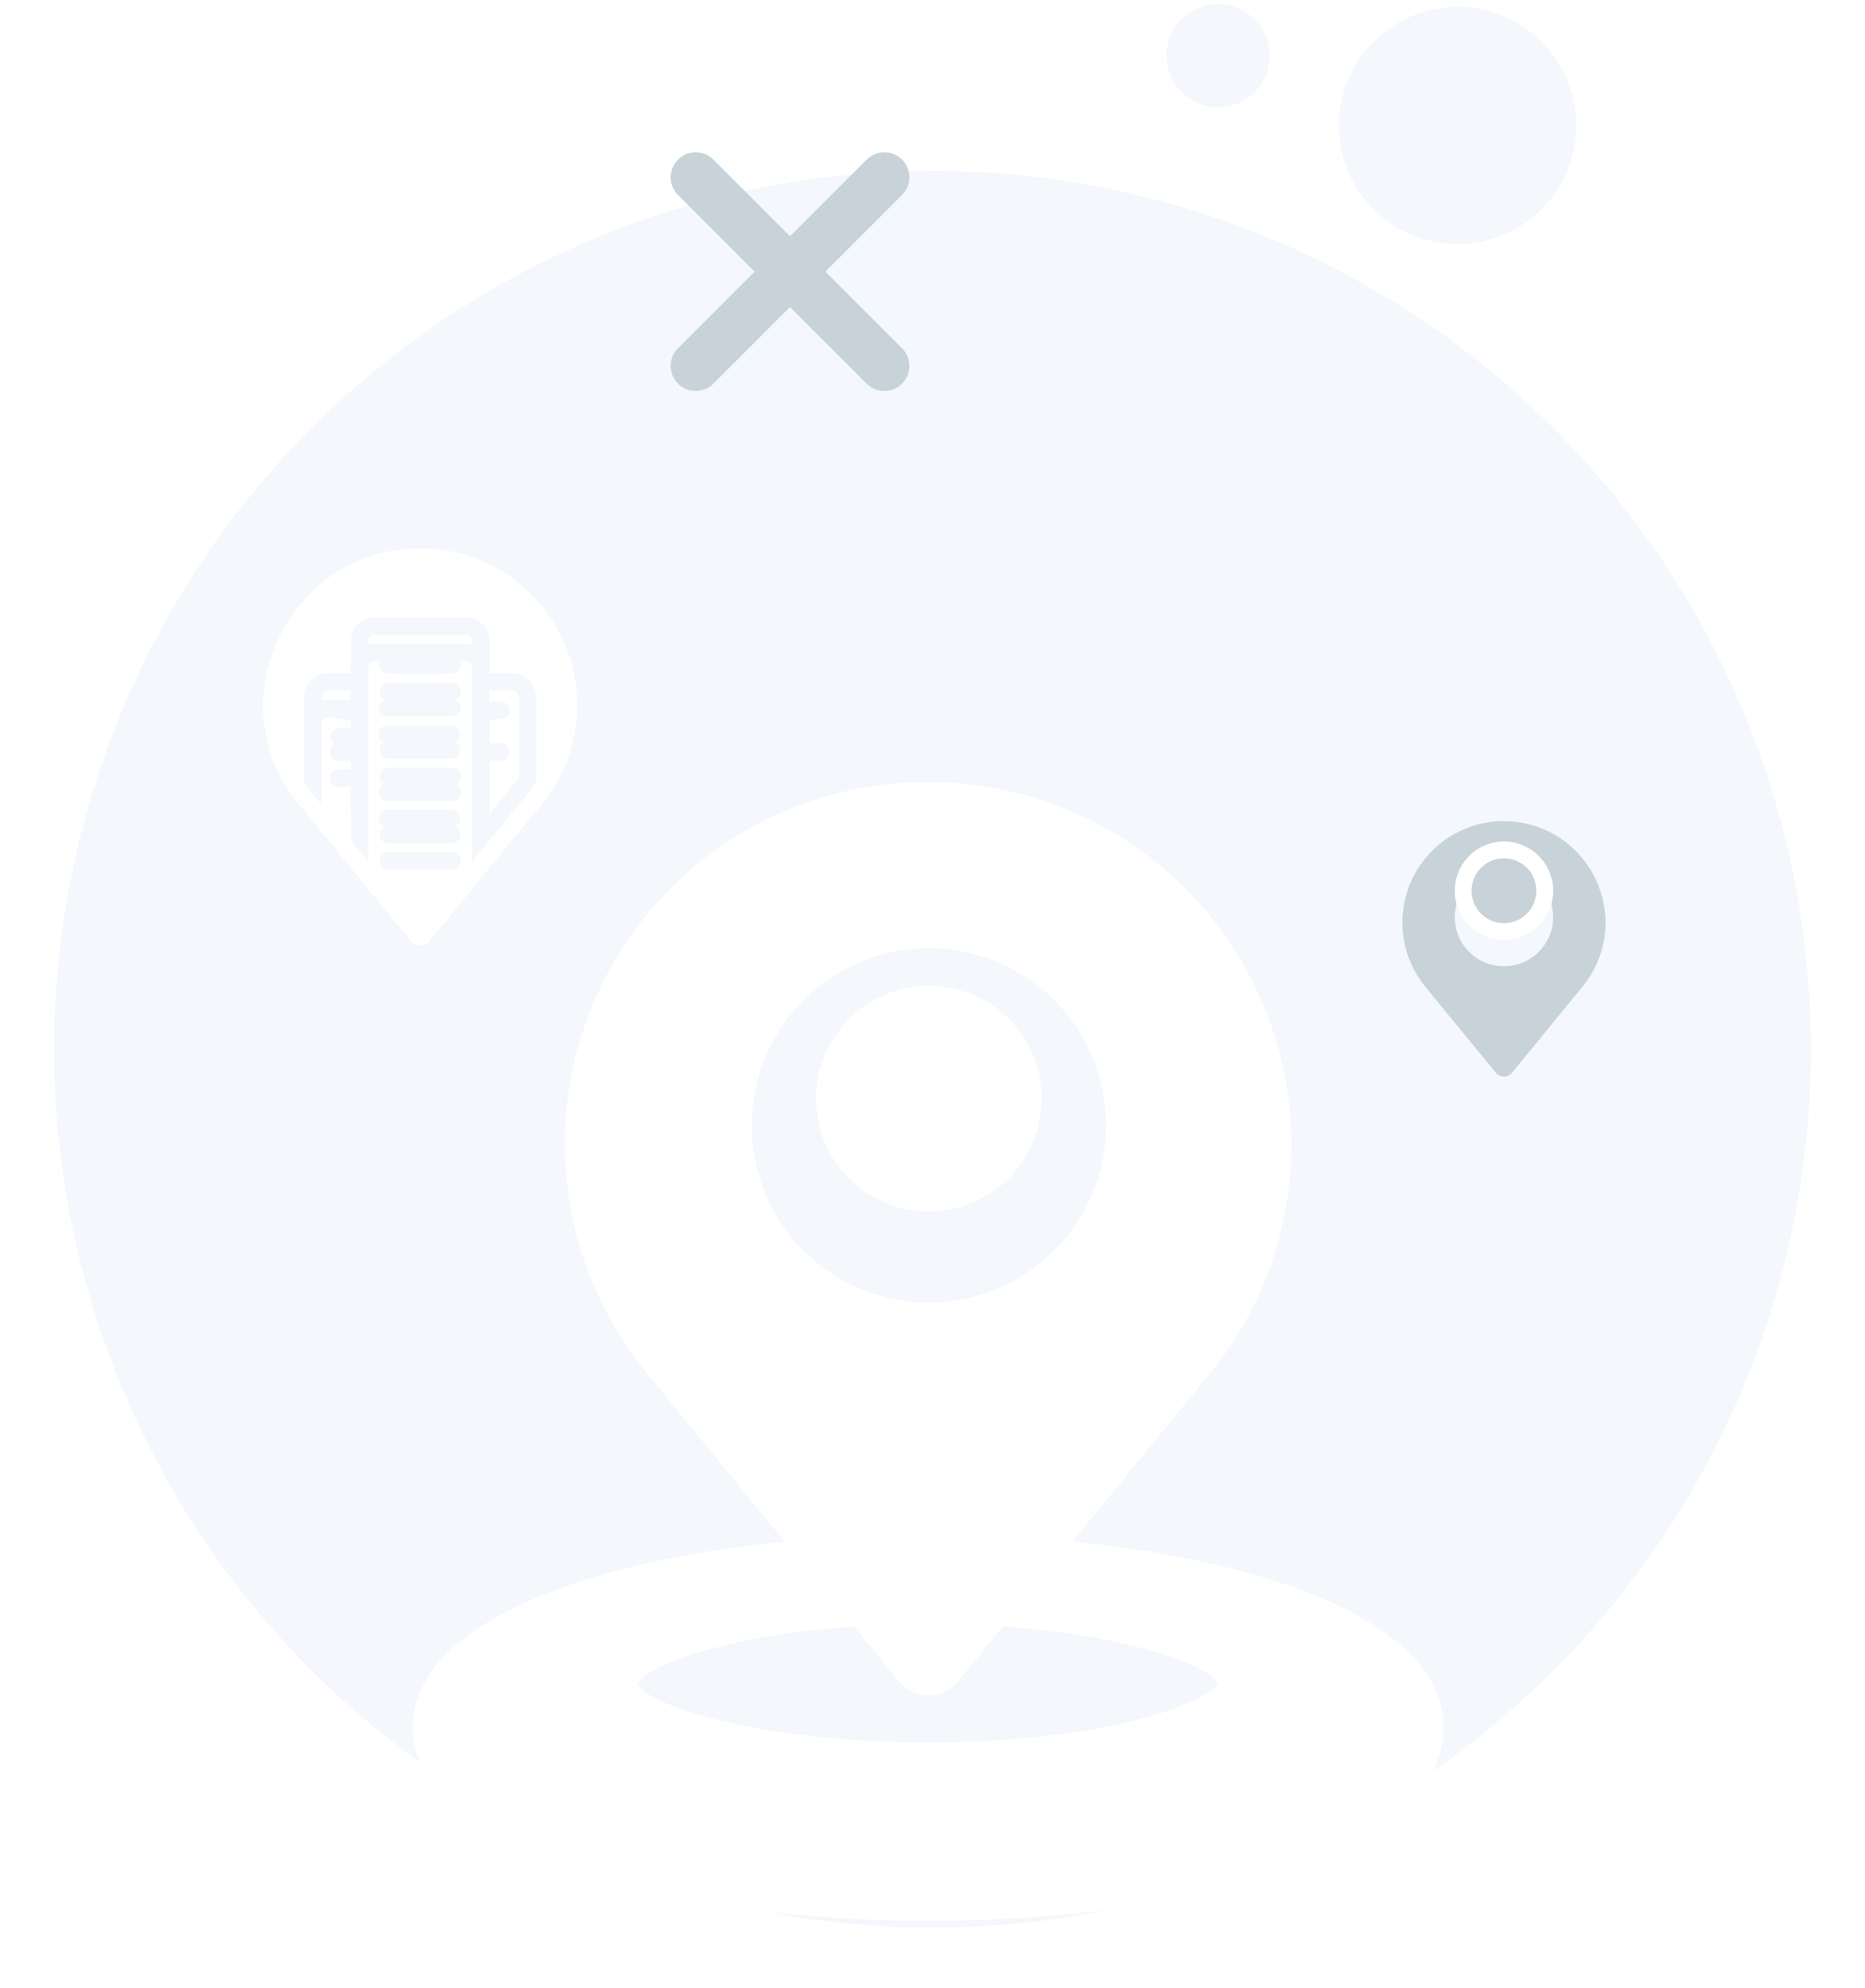 <svg width="212" height="226" viewBox="0 0 212 226" fill="none" xmlns="http://www.w3.org/2000/svg">
<g filter="url(#filter0_d_1644_168938)">
<path d="M205.846 114.389C205.817 140.154 195.829 164.91 177.971 183.482C160.112 202.053 135.766 213.003 110.022 214.041C84.278 215.079 59.13 206.125 39.834 189.052C20.538 171.978 8.59 148.107 6.486 122.428C4.382 96.749 12.286 71.251 28.546 51.265C44.805 31.278 68.161 18.351 93.731 15.185C119.3 12.019 145.104 18.86 165.747 34.277C186.39 49.694 200.274 72.495 204.496 97.911C205.4 103.357 205.852 108.869 205.846 114.389Z" fill="#F4F7FB"/>
</g>
<g filter="url(#filter1_d_1644_168938)">
<path d="M102.538 36.586C102.803 36.85 103.013 37.164 103.156 37.51C103.299 37.855 103.373 38.225 103.373 38.599C103.373 38.973 103.299 39.343 103.156 39.689C103.013 40.034 102.803 40.348 102.538 40.613C102.274 40.877 101.96 41.087 101.615 41.23C101.269 41.373 100.899 41.447 100.525 41.447C100.151 41.447 99.781 41.373 99.435 41.23C99.09 41.087 98.776 40.877 98.511 40.613L89.803 31.904L81.097 40.613C80.562 41.147 79.838 41.447 79.083 41.446C78.328 41.446 77.604 41.146 77.07 40.612C76.536 40.078 76.236 39.354 76.236 38.599C76.236 37.844 76.537 37.12 77.07 36.586L85.778 27.879L77.072 19.169C76.537 18.635 76.237 17.911 76.237 17.156C76.237 16.401 76.537 15.676 77.071 15.142C77.605 14.608 78.329 14.308 79.084 14.308C79.839 14.308 80.564 14.608 81.097 15.142L89.805 23.852L98.513 15.142C98.777 14.877 99.091 14.668 99.436 14.525C99.782 14.382 100.152 14.308 100.526 14.308C100.9 14.308 101.27 14.382 101.615 14.525C101.961 14.668 102.275 14.878 102.539 15.142C102.803 15.407 103.013 15.721 103.156 16.066C103.299 16.412 103.373 16.782 103.373 17.156C103.373 17.529 103.299 17.9 103.156 18.245C103.013 18.591 102.803 18.904 102.538 19.169L93.832 27.879L102.538 36.586Z" fill="#C8D3D9"/>
</g>
<path d="M143.803 6.337C143.803 7.393 143.49 8.424 142.903 9.302C142.317 10.18 141.483 10.864 140.508 11.268C139.533 11.672 138.46 11.777 137.425 11.572C136.389 11.366 135.438 10.857 134.692 10.111C133.946 9.364 133.437 8.413 133.231 7.378C133.026 6.343 133.131 5.27 133.535 4.295C133.939 3.319 134.623 2.486 135.501 1.899C136.378 1.313 137.41 1 138.466 1C139.881 1 141.239 1.562 142.24 2.563C143.241 3.564 143.803 4.922 143.803 6.337Z" fill="#F4F7FB"/>
<path d="M138.466 11.674C141.413 11.674 143.803 9.285 143.803 6.337C143.803 3.389 141.413 1 138.466 1C135.518 1 133.129 3.389 133.129 6.337C133.129 9.285 135.518 11.674 138.466 11.674Z" stroke="#F4F7FB" stroke-width="1.043" stroke-miterlimit="10"/>
<path d="M174.371 5.579C176.089 7.297 177.258 9.486 177.732 11.868C178.206 14.251 177.963 16.721 177.033 18.965C176.104 21.209 174.529 23.128 172.509 24.477C170.489 25.827 168.115 26.547 165.685 26.547C163.256 26.547 160.881 25.827 158.861 24.477C156.841 23.128 155.267 21.209 154.337 18.965C153.408 16.721 153.164 14.251 153.638 11.868C154.112 9.486 155.282 7.297 157 5.579C158.14 4.439 159.495 3.534 160.985 2.916C162.475 2.299 164.072 1.981 165.685 1.981C167.298 1.981 168.896 2.299 170.386 2.916C171.876 3.534 173.23 4.439 174.371 5.579Z" fill="#F4F7FB"/>
<path d="M174.371 5.579C176.089 7.297 177.258 9.486 177.732 11.868C178.206 14.251 177.963 16.721 177.033 18.965C176.104 21.209 174.529 23.128 172.509 24.477C170.489 25.827 168.115 26.547 165.685 26.547C163.256 26.547 160.881 25.827 158.861 24.477C156.841 23.128 155.267 21.209 154.337 18.965C153.408 16.721 153.164 14.251 153.638 11.868C154.112 9.486 155.282 7.297 157 5.579C158.14 4.439 159.495 3.534 160.985 2.916C162.475 2.299 164.072 1.981 165.685 1.981C167.298 1.981 168.896 2.299 170.386 2.916C171.876 3.534 173.23 4.439 174.371 5.579V5.579Z" stroke="#F4F7FB" stroke-width="2.4" stroke-miterlimit="10"/>
<g filter="url(#filter2_d_1644_168938)">
<path d="M63.874 69.532C62.448 66.468 60.171 63.877 57.315 62.069C54.459 60.261 51.144 59.311 47.764 59.332C36.734 59.332 29.904 68.622 29.904 77.242C29.921 81.331 31.36 85.287 33.974 88.432L34.764 89.372C34.763 89.383 34.764 89.394 34.767 89.404C34.771 89.415 34.777 89.424 34.784 89.432L40.104 95.922L45.454 102.452L46.694 103.972C46.82 104.135 46.983 104.265 47.169 104.354C47.355 104.443 47.559 104.486 47.764 104.482H47.804C48.005 104.484 48.204 104.439 48.385 104.35C48.566 104.262 48.723 104.132 48.844 103.972L50.074 102.452L53.684 98.052L55.414 95.922L60.764 89.412L61.574 88.452V88.432C63.725 85.831 65.084 82.668 65.492 79.319C65.9 75.969 65.338 72.572 63.874 69.532ZM51.394 95.862H44.154C44.022 95.863 43.891 95.838 43.769 95.789C43.646 95.739 43.535 95.665 43.441 95.573C43.347 95.48 43.272 95.369 43.221 95.247C43.17 95.125 43.144 94.994 43.144 94.862C43.144 94.73 43.17 94.6 43.221 94.478C43.273 94.357 43.347 94.247 43.441 94.155C43.535 94.062 43.647 93.99 43.769 93.941C43.892 93.893 44.023 93.869 44.154 93.872H51.394C51.524 93.871 51.653 93.895 51.773 93.945C51.893 93.994 52.002 94.067 52.094 94.16C52.185 94.252 52.257 94.362 52.305 94.482C52.353 94.603 52.377 94.732 52.374 94.862C52.376 94.992 52.352 95.121 52.304 95.242C52.255 95.363 52.184 95.473 52.093 95.566C52.002 95.659 51.893 95.733 51.773 95.784C51.653 95.835 51.525 95.861 51.394 95.862ZM51.394 91.052H44.154C44.015 91.066 43.875 91.05 43.742 91.007C43.609 90.963 43.487 90.892 43.384 90.799C43.28 90.705 43.197 90.59 43.14 90.463C43.084 90.335 43.054 90.197 43.054 90.057C43.054 89.917 43.084 89.779 43.14 89.651C43.197 89.523 43.28 89.409 43.384 89.315C43.487 89.222 43.609 89.151 43.742 89.107C43.875 89.063 44.015 89.048 44.154 89.062H51.394C51.641 89.087 51.87 89.202 52.036 89.386C52.202 89.57 52.294 89.809 52.294 90.057C52.294 90.305 52.202 90.544 52.036 90.728C51.87 90.912 51.641 91.027 51.394 91.052ZM51.394 86.242H44.154C43.892 86.242 43.64 86.138 43.454 85.952C43.269 85.766 43.164 85.514 43.164 85.252C43.164 84.989 43.269 84.737 43.454 84.552C43.64 84.366 43.892 84.262 44.154 84.262H51.394C51.657 84.262 51.909 84.366 52.094 84.552C52.28 84.737 52.384 84.989 52.384 85.252C52.384 85.514 52.28 85.766 52.094 85.952C51.909 86.138 51.657 86.242 51.394 86.242ZM51.394 81.442H44.154C44.015 81.456 43.875 81.441 43.742 81.397C43.609 81.353 43.487 81.282 43.384 81.189C43.28 81.095 43.197 80.98 43.14 80.853C43.084 80.725 43.054 80.587 43.054 80.447C43.054 80.307 43.084 80.169 43.14 80.041C43.197 79.913 43.28 79.799 43.384 79.705C43.487 79.612 43.609 79.541 43.742 79.497C43.875 79.453 44.015 79.438 44.154 79.452H51.394C51.641 79.477 51.87 79.592 52.036 79.776C52.202 79.96 52.294 80.199 52.294 80.447C52.294 80.695 52.202 80.934 52.036 81.118C51.87 81.302 51.641 81.417 51.394 81.442ZM51.824 76.532C51.689 76.594 51.543 76.629 51.394 76.632H44.154C44.002 76.63 43.852 76.596 43.714 76.532C43.509 76.435 43.342 76.271 43.243 76.067C43.144 75.862 43.118 75.63 43.169 75.409C43.221 75.188 43.347 74.99 43.526 74.851C43.705 74.711 43.927 74.638 44.154 74.642H51.394C51.617 74.647 51.831 74.727 52.003 74.868C52.175 75.009 52.295 75.203 52.344 75.42C52.393 75.636 52.369 75.864 52.275 76.065C52.181 76.266 52.022 76.431 51.824 76.532ZM60.974 85.902C60.684 86.332 60.364 86.772 60.034 87.182L59.004 88.432L57.864 89.792V89.832L56.754 91.192H56.734L55.654 92.512V92.532L53.664 94.962V72.842C53.665 72.66 53.593 72.486 53.466 72.357C53.339 72.228 53.166 72.154 52.984 72.152H42.534C42.355 72.158 42.185 72.233 42.06 72.362C41.935 72.491 41.865 72.663 41.864 72.842V94.962L39.894 92.532V86.472H38.584C38.445 86.486 38.305 86.471 38.172 86.427C38.039 86.383 37.917 86.312 37.814 86.219C37.71 86.125 37.627 86.01 37.57 85.883C37.514 85.755 37.484 85.617 37.484 85.477C37.484 85.337 37.514 85.199 37.57 85.071C37.627 84.944 37.71 84.829 37.814 84.735C37.917 84.642 38.039 84.571 38.172 84.527C38.305 84.483 38.445 84.468 38.584 84.482H39.894V81.762H38.584C38.318 81.759 38.064 81.651 37.877 81.462C37.69 81.273 37.585 81.018 37.584 80.752C37.59 80.49 37.697 80.241 37.884 80.058C38.071 79.874 38.322 79.772 38.584 79.772H39.894V78.502H37.404C37.175 78.505 36.956 78.598 36.793 78.761C36.631 78.923 36.538 79.142 36.534 79.372V88.452L35.512 87.179C35.165 86.769 34.848 86.334 34.562 85.879V79.369C34.562 78.996 34.635 78.626 34.778 78.282C34.921 77.937 35.13 77.624 35.394 77.36C35.657 77.096 35.971 76.887 36.315 76.745C36.66 76.602 37.029 76.529 37.402 76.529H39.892V72.839C39.89 72.491 39.956 72.145 40.088 71.823C40.22 71.5 40.414 71.207 40.659 70.96C40.904 70.713 41.196 70.516 41.518 70.382C41.839 70.248 42.184 70.179 42.532 70.179H52.982C53.689 70.178 54.367 70.458 54.868 70.957C55.368 71.455 55.65 72.132 55.652 72.839V76.529H58.132C58.505 76.529 58.875 76.602 59.219 76.745C59.564 76.887 59.877 77.096 60.141 77.36C60.405 77.624 60.614 77.937 60.757 78.282C60.899 78.626 60.973 78.996 60.972 79.369L60.974 85.902Z" fill="white"/>
</g>
<path d="M52.373 94.862C52.374 94.992 52.35 95.121 52.302 95.242C52.254 95.363 52.182 95.473 52.091 95.566C52 95.659 51.891 95.733 51.771 95.784C51.651 95.835 51.523 95.861 51.393 95.862H44.153C44.02 95.863 43.889 95.838 43.767 95.789C43.644 95.739 43.533 95.665 43.439 95.573C43.345 95.48 43.27 95.369 43.22 95.247C43.169 95.125 43.143 94.994 43.143 94.862C43.143 94.73 43.169 94.6 43.22 94.478C43.271 94.357 43.346 94.247 43.44 94.155C43.534 94.062 43.645 93.99 43.768 93.941C43.89 93.893 44.021 93.869 44.153 93.872H51.393C51.523 93.871 51.651 93.895 51.771 93.945C51.892 93.994 52.001 94.067 52.092 94.16C52.183 94.252 52.255 94.362 52.303 94.482C52.352 94.603 52.375 94.732 52.373 94.862Z" fill="#F4F7FB"/>
<path d="M52.373 90.062C52.373 90.192 52.349 90.32 52.3 90.44C52.251 90.559 52.179 90.668 52.088 90.76C51.997 90.852 51.889 90.925 51.769 90.975C51.65 91.026 51.522 91.052 51.393 91.052H44.153C44.014 91.066 43.873 91.051 43.74 91.007C43.608 90.963 43.486 90.892 43.382 90.799C43.278 90.705 43.195 90.591 43.139 90.463C43.082 90.335 43.053 90.197 43.053 90.057C43.053 89.917 43.082 89.779 43.139 89.651C43.195 89.524 43.278 89.409 43.382 89.316C43.486 89.222 43.608 89.151 43.74 89.107C43.873 89.064 44.014 89.048 44.153 89.062H51.393C51.523 89.063 51.651 89.09 51.771 89.14C51.891 89.191 52 89.265 52.091 89.358C52.182 89.451 52.254 89.561 52.302 89.682C52.35 89.803 52.374 89.932 52.373 90.062Z" fill="#F4F7FB"/>
<path d="M52.374 85.252C52.376 85.382 52.352 85.511 52.303 85.631C52.255 85.751 52.183 85.86 52.092 85.953C52 86.045 51.892 86.118 51.772 86.168C51.652 86.217 51.524 86.243 51.394 86.242H44.154C43.892 86.242 43.64 86.138 43.454 85.952C43.268 85.767 43.164 85.515 43.164 85.252C43.164 84.99 43.268 84.738 43.454 84.552C43.64 84.367 43.892 84.262 44.154 84.262H51.394C51.524 84.262 51.652 84.287 51.772 84.337C51.892 84.387 52 84.46 52.092 84.552C52.183 84.644 52.255 84.753 52.303 84.874C52.352 84.994 52.376 85.123 52.374 85.252Z" fill="#F4F7FB"/>
<path d="M52.373 80.442C52.374 80.572 52.35 80.701 52.302 80.822C52.254 80.943 52.182 81.053 52.091 81.146C52 81.239 51.891 81.313 51.771 81.364C51.651 81.415 51.523 81.441 51.393 81.442H44.153C44.014 81.456 43.873 81.44 43.74 81.397C43.608 81.353 43.486 81.282 43.382 81.188C43.278 81.095 43.195 80.98 43.139 80.852C43.082 80.725 43.053 80.587 43.053 80.447C43.053 80.307 43.082 80.169 43.139 80.041C43.195 79.913 43.278 79.799 43.382 79.705C43.486 79.612 43.608 79.54 43.74 79.497C43.873 79.453 44.014 79.438 44.153 79.452H51.393C51.522 79.452 51.65 79.478 51.769 79.528C51.889 79.579 51.997 79.652 52.088 79.743C52.179 79.835 52.251 79.945 52.3 80.064C52.349 80.184 52.373 80.312 52.373 80.442Z" fill="#F4F7FB"/>
<path d="M52.373 75.642C52.376 75.827 52.325 76.009 52.228 76.167C52.13 76.324 51.99 76.451 51.824 76.532H51.173C50.933 76.533 50.694 76.566 50.464 76.632H45.074C44.842 76.567 44.604 76.534 44.364 76.532H43.712C43.506 76.435 43.339 76.271 43.24 76.067C43.141 75.862 43.115 75.63 43.166 75.409C43.218 75.187 43.344 74.99 43.523 74.851C43.703 74.711 43.924 74.638 44.151 74.642H51.392C51.522 74.643 51.65 74.669 51.77 74.72C51.89 74.771 51.999 74.845 52.09 74.938C52.181 75.031 52.253 75.141 52.301 75.261C52.349 75.382 52.373 75.512 52.371 75.642" fill="#F4F7FB"/>
<path d="M60.972 79.372V85.902C60.682 86.332 60.362 86.772 60.032 87.182L59.002 88.432V79.372C59.001 79.142 58.908 78.922 58.746 78.759C58.583 78.596 58.363 78.504 58.133 78.502H55.653V79.772H56.953C57.213 79.772 57.464 79.875 57.649 80.059C57.834 80.242 57.94 80.491 57.943 80.752C57.944 80.883 57.919 81.014 57.87 81.136C57.821 81.257 57.749 81.368 57.657 81.462C57.565 81.556 57.455 81.631 57.334 81.682C57.214 81.734 57.084 81.761 56.953 81.762H55.653V84.479H56.953C57.199 84.504 57.428 84.62 57.594 84.803C57.761 84.987 57.853 85.226 57.853 85.474C57.853 85.722 57.761 85.961 57.594 86.145C57.428 86.329 57.199 86.444 56.953 86.469H55.653V92.529L53.663 94.959V72.842C53.663 72.661 53.592 72.487 53.464 72.358C53.337 72.228 53.164 72.155 52.983 72.152H42.532C42.353 72.158 42.184 72.234 42.059 72.362C41.934 72.491 41.864 72.663 41.862 72.842V94.962L39.892 92.532V86.472H38.583C38.444 86.486 38.303 86.471 38.17 86.427C38.038 86.383 37.915 86.312 37.812 86.219C37.708 86.125 37.625 86.011 37.569 85.883C37.512 85.755 37.483 85.617 37.483 85.477C37.483 85.338 37.512 85.199 37.569 85.072C37.625 84.944 37.708 84.829 37.812 84.736C37.915 84.642 38.038 84.571 38.17 84.527C38.303 84.484 38.444 84.468 38.583 84.482H39.892V81.762H38.583C38.317 81.759 38.062 81.651 37.875 81.462C37.688 81.273 37.583 81.018 37.583 80.752C37.588 80.49 37.695 80.241 37.882 80.058C38.069 79.875 38.321 79.772 38.583 79.772H39.892V78.502H37.403C37.173 78.506 36.954 78.599 36.791 78.761C36.629 78.923 36.536 79.143 36.532 79.372V88.452L35.511 87.179C35.163 86.769 34.846 86.335 34.56 85.879V79.369C34.56 78.996 34.634 78.627 34.776 78.282C34.919 77.937 35.128 77.624 35.392 77.36C35.656 77.097 35.969 76.888 36.313 76.745C36.658 76.602 37.028 76.529 37.401 76.529H39.891V72.839C39.888 72.491 39.955 72.146 40.086 71.823C40.218 71.501 40.412 71.207 40.657 70.96C40.903 70.713 41.194 70.517 41.516 70.383C41.837 70.249 42.182 70.18 42.531 70.179H52.98C53.687 70.178 54.365 70.458 54.866 70.957C55.367 71.456 55.649 72.133 55.651 72.839V76.529H58.13C58.504 76.529 58.873 76.602 59.218 76.745C59.562 76.888 59.876 77.097 60.139 77.36C60.403 77.624 60.612 77.937 60.755 78.282C60.898 78.627 60.971 78.996 60.971 79.369" fill="#F4F7FB"/>
<path d="M59.004 79.372V88.432L57.864 89.792V89.832L56.754 91.192H56.734L55.654 92.512V86.472H56.954C57.201 86.447 57.43 86.332 57.596 86.148C57.762 85.964 57.854 85.725 57.854 85.477C57.854 85.229 57.762 84.99 57.596 84.806C57.43 84.622 57.201 84.507 56.954 84.482H55.654V81.762H56.954C57.086 81.761 57.215 81.734 57.336 81.682C57.457 81.63 57.567 81.556 57.658 81.462C57.75 81.368 57.823 81.257 57.872 81.135C57.921 81.014 57.946 80.883 57.944 80.752C57.942 80.491 57.836 80.242 57.651 80.058C57.465 79.875 57.215 79.772 56.954 79.772H55.654V78.502H58.134C58.364 78.504 58.585 78.596 58.748 78.759C58.91 78.922 59.002 79.142 59.004 79.372Z" fill="white"/>
<path d="M44.363 76.532H43.711C43.849 76.596 43.999 76.63 44.151 76.632H45.071C44.84 76.567 44.601 76.534 44.361 76.532" fill="white"/>
<path d="M51.173 76.532C50.933 76.533 50.694 76.567 50.463 76.632H51.393C51.542 76.629 51.688 76.595 51.823 76.532H51.173ZM51.173 76.532C50.933 76.533 50.694 76.567 50.463 76.632H51.393C51.542 76.629 51.688 76.595 51.823 76.532H51.173ZM51.173 76.532C50.933 76.533 50.694 76.567 50.463 76.632H51.393C51.542 76.629 51.688 76.595 51.823 76.532H51.173ZM51.173 76.532C50.933 76.533 50.694 76.567 50.463 76.632H51.393C51.542 76.629 51.688 76.595 51.823 76.532H51.173ZM51.173 76.532C50.933 76.533 50.694 76.567 50.463 76.632H51.393C51.542 76.629 51.688 76.595 51.823 76.532H51.173ZM51.173 76.532C50.933 76.533 50.694 76.567 50.463 76.632H51.393C51.542 76.629 51.688 76.595 51.823 76.532H51.173ZM51.173 76.532C50.933 76.533 50.694 76.567 50.463 76.632H51.393C51.542 76.629 51.688 76.595 51.823 76.532H51.173ZM51.173 76.532C50.933 76.533 50.694 76.567 50.463 76.632H51.393C51.542 76.629 51.688 76.595 51.823 76.532H51.173ZM51.173 76.532C50.933 76.533 50.694 76.567 50.463 76.632H51.393C51.542 76.629 51.688 76.595 51.823 76.532H51.173ZM51.173 76.532C50.933 76.533 50.694 76.567 50.463 76.632H51.393C51.542 76.629 51.688 76.595 51.823 76.532H51.173Z" fill="white"/>
<path d="M45.073 76.632H44.153C44.001 76.63 43.851 76.596 43.713 76.532H44.363C44.603 76.534 44.842 76.567 45.073 76.632Z" fill="white"/>
<path d="M51.823 76.532C51.688 76.595 51.542 76.629 51.393 76.632H50.463C50.694 76.567 50.933 76.533 51.173 76.532H51.823Z" fill="white"/>
<g filter="url(#filter3_d_1644_168938)">
<path d="M181.364 96.925C180.664 95.45 179.659 94.141 178.415 93.084C177.171 92.026 175.717 91.245 174.148 90.792C172.58 90.339 170.933 90.223 169.317 90.454C167.701 90.684 166.152 91.256 164.773 92.129C163.395 93.003 162.217 94.16 161.318 95.523C160.42 96.886 159.821 98.424 159.561 100.036C159.301 101.647 159.387 103.296 159.812 104.872C160.237 106.448 160.991 107.916 162.026 109.179L170.01 118.919C170.121 119.064 170.264 119.182 170.428 119.262C170.591 119.343 170.771 119.385 170.954 119.385C171.136 119.385 171.317 119.343 171.48 119.262C171.644 119.182 171.787 119.064 171.898 118.919L179.87 109.179C181.269 107.496 182.153 105.446 182.418 103.273C182.683 101.101 182.317 98.898 181.364 96.928V96.925ZM170.954 106.848C169.848 106.847 168.767 106.518 167.848 105.903C166.929 105.288 166.213 104.414 165.791 103.392C165.368 102.37 165.258 101.246 165.474 100.161C165.69 99.077 166.222 98.081 167.004 97.299C167.786 96.517 168.783 95.984 169.867 95.768C170.952 95.552 172.076 95.662 173.098 96.085C174.12 96.507 174.994 97.224 175.609 98.142C176.224 99.061 176.553 100.142 176.554 101.248C176.553 102.733 175.962 104.157 174.912 105.206C173.862 106.256 172.439 106.847 170.954 106.848Z" fill="#C8D3D9"/>
</g>
<path d="M170.955 95.659C169.849 95.661 168.768 95.99 167.848 96.606C166.929 97.222 166.214 98.097 165.792 99.12C165.37 100.142 165.261 101.267 165.478 102.352C165.696 103.437 166.23 104.433 167.014 105.214C167.798 105.995 168.795 106.526 169.881 106.74C170.966 106.954 172.091 106.841 173.112 106.415C174.134 105.99 175.006 105.271 175.619 104.35C176.232 103.429 176.557 102.347 176.555 101.24C176.548 99.759 175.955 98.34 174.906 97.295C173.857 96.249 172.436 95.661 170.955 95.659ZM170.955 104.921C170.23 104.919 169.523 104.702 168.921 104.298C168.32 103.894 167.851 103.321 167.575 102.651C167.299 101.981 167.227 101.244 167.369 100.533C167.511 99.823 167.86 99.17 168.373 98.658C168.885 98.145 169.538 97.796 170.248 97.654C170.959 97.512 171.696 97.584 172.366 97.86C173.036 98.136 173.609 98.605 174.013 99.206C174.417 99.808 174.634 100.516 174.636 101.24C174.631 102.215 174.242 103.148 173.552 103.838C172.863 104.527 171.93 104.916 170.955 104.921Z" fill="white"/>
<path d="M174.635 101.239C174.64 101.968 174.428 102.682 174.027 103.291C173.625 103.899 173.052 104.375 172.38 104.657C171.708 104.939 170.967 105.016 170.251 104.876C169.535 104.737 168.877 104.388 168.36 103.874C167.843 103.361 167.49 102.705 167.346 101.99C167.202 101.275 167.273 100.534 167.551 99.86C167.829 99.186 168.301 98.61 168.907 98.204C169.513 97.799 170.225 97.582 170.954 97.582C171.925 97.587 172.855 97.973 173.543 98.657C174.232 99.341 174.624 100.268 174.635 101.239Z" fill="#C8D3D9"/>
<path d="M118.401 124.895C118.401 127.429 117.649 129.907 116.241 132.014C114.833 134.121 112.831 135.763 110.49 136.732C108.148 137.702 105.572 137.955 103.086 137.461C100.601 136.966 98.318 135.745 96.526 133.953C94.734 132.161 93.514 129.878 93.019 127.392C92.525 124.907 92.779 122.33 93.749 119.989C94.719 117.648 96.361 115.646 98.469 114.239C100.576 112.831 103.053 112.079 105.587 112.079C107.271 112.075 108.94 112.403 110.496 113.046C112.053 113.688 113.467 114.632 114.658 115.823C115.849 117.013 116.792 118.428 117.435 119.984C118.077 121.541 118.406 123.209 118.401 124.893" fill="white"/>
<g filter="url(#filter4_d_1644_168938)">
<path d="M121.919 172.228L137.442 153.263C142.392 147.227 145.527 139.91 146.481 132.163C147.436 124.416 146.171 116.557 142.835 109.5C139.498 102.443 134.226 96.479 127.633 92.301C121.039 88.123 113.395 85.902 105.589 85.898C97.761 85.849 90.081 88.035 83.452 92.2C76.823 96.365 71.521 102.336 68.168 109.411C64.815 116.485 63.551 124.37 64.525 132.138C65.499 139.906 68.669 147.235 73.665 153.263L89.188 172.228C66.343 174.498 46.938 181.674 46.938 193.39C46.938 207.815 76.447 215.357 105.516 215.357C134.66 215.357 164.095 207.815 164.095 193.39C164.095 181.674 144.765 174.498 121.919 172.228ZM85.454 124.928C85.454 120.945 86.635 117.052 88.847 113.741C91.06 110.429 94.204 107.849 97.884 106.325C101.563 104.8 105.612 104.402 109.518 105.179C113.424 105.956 117.012 107.873 119.828 110.689C122.644 113.506 124.562 117.093 125.339 120.999C126.116 124.905 125.717 128.954 124.193 132.633C122.669 136.313 120.088 139.458 116.776 141.67C113.465 143.883 109.572 145.064 105.589 145.064C102.943 145.071 100.321 144.556 97.875 143.546C95.428 142.537 93.206 141.054 91.334 139.183C89.463 137.312 87.98 135.089 86.971 132.642C85.962 130.196 85.446 127.574 85.454 124.928ZM105.512 195.079C85.668 195.079 73.439 190.612 72.489 188.489C73.288 186.439 82.227 182.924 97.088 181.899L102.068 187.977C102.469 188.522 102.993 188.964 103.597 189.27C104.201 189.575 104.869 189.734 105.545 189.734C106.222 189.734 106.89 189.575 107.494 189.27C108.098 188.964 108.622 188.522 109.024 187.977L114.003 181.899C128.428 182.924 137.215 186.292 138.46 188.343C136.996 190.832 124.913 195.079 105.509 195.079" fill="white"/>
</g>
<path d="M118.401 124.895C118.401 127.429 117.649 129.907 116.241 132.014C114.833 134.121 112.831 135.763 110.49 136.732C108.148 137.702 105.572 137.955 103.086 137.461C100.601 136.966 98.318 135.745 96.526 133.953C94.734 132.161 93.514 129.878 93.019 127.392C92.525 124.907 92.779 122.33 93.749 119.989C94.719 117.648 96.361 115.646 98.469 114.239C100.576 112.831 103.053 112.079 105.587 112.079C107.271 112.075 108.94 112.403 110.496 113.046C112.053 113.688 113.467 114.632 114.658 115.823C115.849 117.013 116.792 118.428 117.435 119.984C118.077 121.541 118.406 123.209 118.401 124.893" fill="white"/>
<defs>
<filter id="filter0_d_1644_168938" x="0.152" y="13.428" width="211.693" height="211.694" filterUnits="userSpaceOnUse" color-interpolation-filters="sRGB">
<feFlood flood-opacity="0" result="BackgroundImageFix"/>
<feColorMatrix in="SourceAlpha" type="matrix" values="0 0 0 0 0 0 0 0 0 0 0 0 0 0 0 0 0 0 127 0" result="hardAlpha"/>
<feOffset dy="5"/>
<feGaussianBlur stdDeviation="3"/>
<feColorMatrix type="matrix" values="0 0 0 0 0.784 0 0 0 0 0.827 0 0 0 0 0.851 0 0 0 0.302 0"/>
<feBlend mode="normal" in2="BackgroundImageFix" result="effect1_dropShadow_1644_168938"/>
<feBlend mode="normal" in="SourceGraphic" in2="effect1_dropShadow_1644_168938" result="shape"/>
</filter>
<filter id="filter1_d_1644_168938" x="70.236" y="11.308" width="39.137" height="39.139" filterUnits="userSpaceOnUse" color-interpolation-filters="sRGB">
<feFlood flood-opacity="0" result="BackgroundImageFix"/>
<feColorMatrix in="SourceAlpha" type="matrix" values="0 0 0 0 0 0 0 0 0 0 0 0 0 0 0 0 0 0 127 0" result="hardAlpha"/>
<feOffset dy="3"/>
<feGaussianBlur stdDeviation="3"/>
<feColorMatrix type="matrix" values="0 0 0 0 0.784 0 0 0 0 0.827 0 0 0 0 0.851 0 0 0 0.502 0"/>
<feBlend mode="normal" in2="BackgroundImageFix" result="effect1_dropShadow_1644_168938"/>
<feBlend mode="normal" in="SourceGraphic" in2="effect1_dropShadow_1644_168938" result="shape"/>
</filter>
<filter id="filter2_d_1644_168938" x="23.904" y="56.331" width="47.717" height="57.151" filterUnits="userSpaceOnUse" color-interpolation-filters="sRGB">
<feFlood flood-opacity="0" result="BackgroundImageFix"/>
<feColorMatrix in="SourceAlpha" type="matrix" values="0 0 0 0 0 0 0 0 0 0 0 0 0 0 0 0 0 0 127 0" result="hardAlpha"/>
<feOffset dy="3"/>
<feGaussianBlur stdDeviation="3"/>
<feColorMatrix type="matrix" values="0 0 0 0 0.784 0 0 0 0 0.827 0 0 0 0 0.851 0 0 0 0.502 0"/>
<feBlend mode="normal" in2="BackgroundImageFix" result="effect1_dropShadow_1644_168938"/>
<feBlend mode="normal" in="SourceGraphic" in2="effect1_dropShadow_1644_168938" result="shape"/>
</filter>
<filter id="filter3_d_1644_168938" x="153.414" y="87.338" width="35.088" height="41.047" filterUnits="userSpaceOnUse" color-interpolation-filters="sRGB">
<feFlood flood-opacity="0" result="BackgroundImageFix"/>
<feColorMatrix in="SourceAlpha" type="matrix" values="0 0 0 0 0 0 0 0 0 0 0 0 0 0 0 0 0 0 127 0" result="hardAlpha"/>
<feOffset dy="3"/>
<feGaussianBlur stdDeviation="3"/>
<feColorMatrix type="matrix" values="0 0 0 0 0.784 0 0 0 0 0.827 0 0 0 0 0.851 0 0 0 0.502 0"/>
<feBlend mode="normal" in2="BackgroundImageFix" result="effect1_dropShadow_1644_168938"/>
<feBlend mode="normal" in="SourceGraphic" in2="effect1_dropShadow_1644_168938" result="shape"/>
</filter>
<filter id="filter4_d_1644_168938" x="40.938" y="82.897" width="129.158" height="141.46" filterUnits="userSpaceOnUse" color-interpolation-filters="sRGB">
<feFlood flood-opacity="0" result="BackgroundImageFix"/>
<feColorMatrix in="SourceAlpha" type="matrix" values="0 0 0 0 0 0 0 0 0 0 0 0 0 0 0 0 0 0 127 0" result="hardAlpha"/>
<feOffset dy="3"/>
<feGaussianBlur stdDeviation="3"/>
<feColorMatrix type="matrix" values="0 0 0 0 0.784 0 0 0 0 0.827 0 0 0 0 0.851 0 0 0 0.502 0"/>
<feBlend mode="normal" in2="BackgroundImageFix" result="effect1_dropShadow_1644_168938"/>
<feBlend mode="normal" in="SourceGraphic" in2="effect1_dropShadow_1644_168938" result="shape"/>
</filter>
</defs>
</svg>
